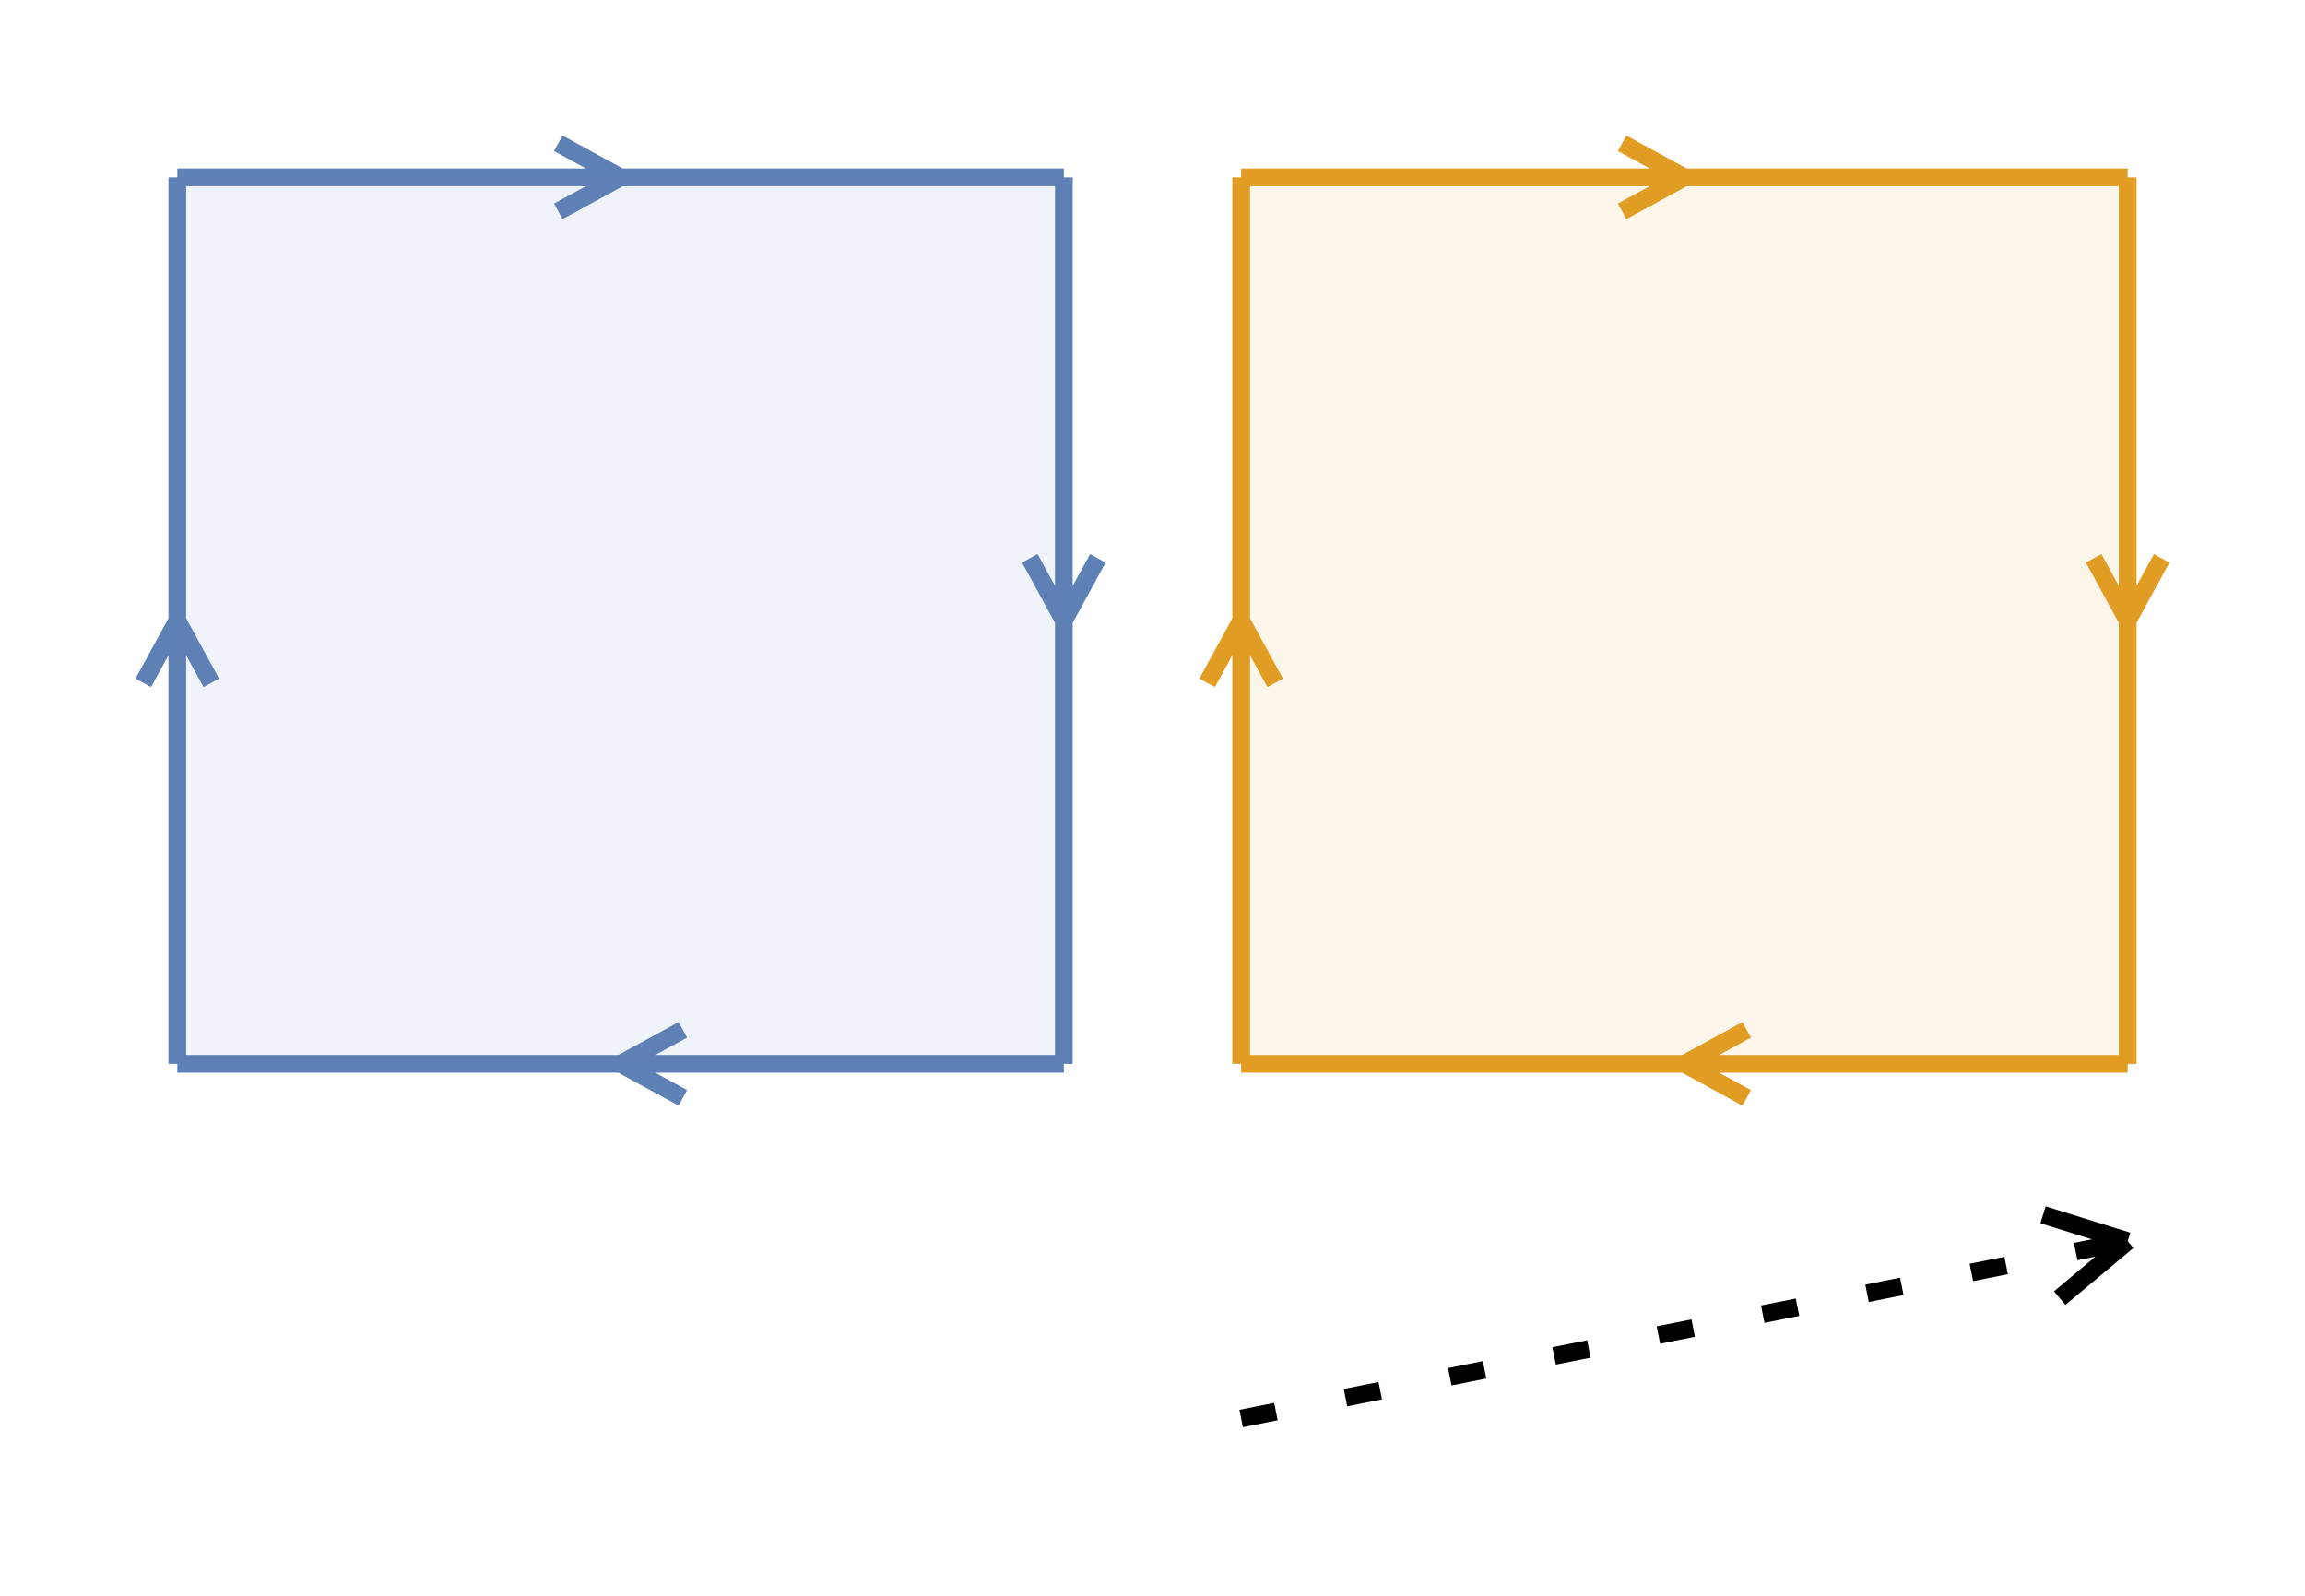 <?xml version="1.0" encoding="UTF-8"?>
<svg xmlns="http://www.w3.org/2000/svg" xmlns:xlink="http://www.w3.org/1999/xlink" width="130pt" height="90pt" viewBox="0 0 130 90" version="1.1">
<g id="4_miss">
<path style="fill:none;stroke-width:1;stroke-linecap:butt;stroke-linejoin:miter;stroke:rgb(0%,0%,0%);stroke-opacity:1;stroke-dasharray:2,4;stroke-miterlimit:10;" d="M 0 70 L 50 60 " transform="matrix(1,0,0,1,70,10)"/>
<path style="fill:none;stroke-width:1;stroke-linecap:butt;stroke-linejoin:miter;stroke:rgb(0%,0%,0%);stroke-opacity:1;stroke-miterlimit:10;" d="M 50 60 L 46.168 63.211 M 50 60 L 45.227 58.512 " transform="matrix(1,0,0,1,70,10)"/>
<path style="fill:none;stroke-width:1;stroke-linecap:butt;stroke-linejoin:miter;stroke:rgb(36.842%,50.678%,70.98%);stroke-opacity:1;stroke-miterlimit:10;" d="M -60 0 L -10 0 M -35 0 L -38.512 1.918 M -35 0 L -38.512 -1.918 " transform="matrix(1,0,0,1,70,10)"/>
<path style="fill:none;stroke-width:1;stroke-linecap:butt;stroke-linejoin:miter;stroke:rgb(36.842%,50.678%,70.98%);stroke-opacity:1;stroke-miterlimit:10;" d="M -10 0 L -10 50 M -10 25 L -11.918 21.488 M -10 25 L -8.082 21.488 " transform="matrix(1,0,0,1,70,10)"/>
<path style="fill:none;stroke-width:1;stroke-linecap:butt;stroke-linejoin:miter;stroke:rgb(36.842%,50.678%,70.98%);stroke-opacity:1;stroke-miterlimit:10;" d="M -10 50 L -60 50 M -35 50 L -31.488 48.082 M -35 50 L -31.488 51.918 " transform="matrix(1,0,0,1,70,10)"/>
<path style="fill:none;stroke-width:1;stroke-linecap:butt;stroke-linejoin:miter;stroke:rgb(36.842%,50.678%,70.98%);stroke-opacity:1;stroke-miterlimit:10;" d="M -60 50 L -60 0 M -60 25 L -58.082 28.512 M -60 25 L -61.918 28.512 " transform="matrix(1,0,0,1,70,10)"/>
<path style=" stroke:none;fill-rule:nonzero;fill:rgb(36.842%,50.678%,70.98%);fill-opacity:0.1;" d="M 10 10 L 60 10 L 60 60 L 10 60 Z M 10 10 "/>
<path style="fill:none;stroke-width:1;stroke-linecap:butt;stroke-linejoin:miter;stroke:rgb(88.072%,61.104%,14.205%);stroke-opacity:1;stroke-miterlimit:10;" d="M 0 0 L 50 0 M 25 0 L 21.488 1.918 M 25 0 L 21.488 -1.918 " transform="matrix(1,0,0,1,70,10)"/>
<path style="fill:none;stroke-width:1;stroke-linecap:butt;stroke-linejoin:miter;stroke:rgb(88.072%,61.104%,14.205%);stroke-opacity:1;stroke-miterlimit:10;" d="M 50 0 L 50 50 M 50 25 L 48.082 21.488 M 50 25 L 51.918 21.488 " transform="matrix(1,0,0,1,70,10)"/>
<path style="fill:none;stroke-width:1;stroke-linecap:butt;stroke-linejoin:miter;stroke:rgb(88.072%,61.104%,14.205%);stroke-opacity:1;stroke-miterlimit:10;" d="M 50 50 L 0 50 M 25 50 L 28.512 48.082 M 25 50 L 28.512 51.918 " transform="matrix(1,0,0,1,70,10)"/>
<path style="fill:none;stroke-width:1;stroke-linecap:butt;stroke-linejoin:miter;stroke:rgb(88.072%,61.104%,14.205%);stroke-opacity:1;stroke-miterlimit:10;" d="M 0 50 L 0 0 M 0 25 L 1.918 28.512 M 0 25 L -1.918 28.512 " transform="matrix(1,0,0,1,70,10)"/>
<path style=" stroke:none;fill-rule:nonzero;fill:rgb(88.072%,61.104%,14.205%);fill-opacity:0.1;" d="M 70 10 L 120 10 L 120 60 L 70 60 Z M 70 10 "/>
</g>
</svg>
